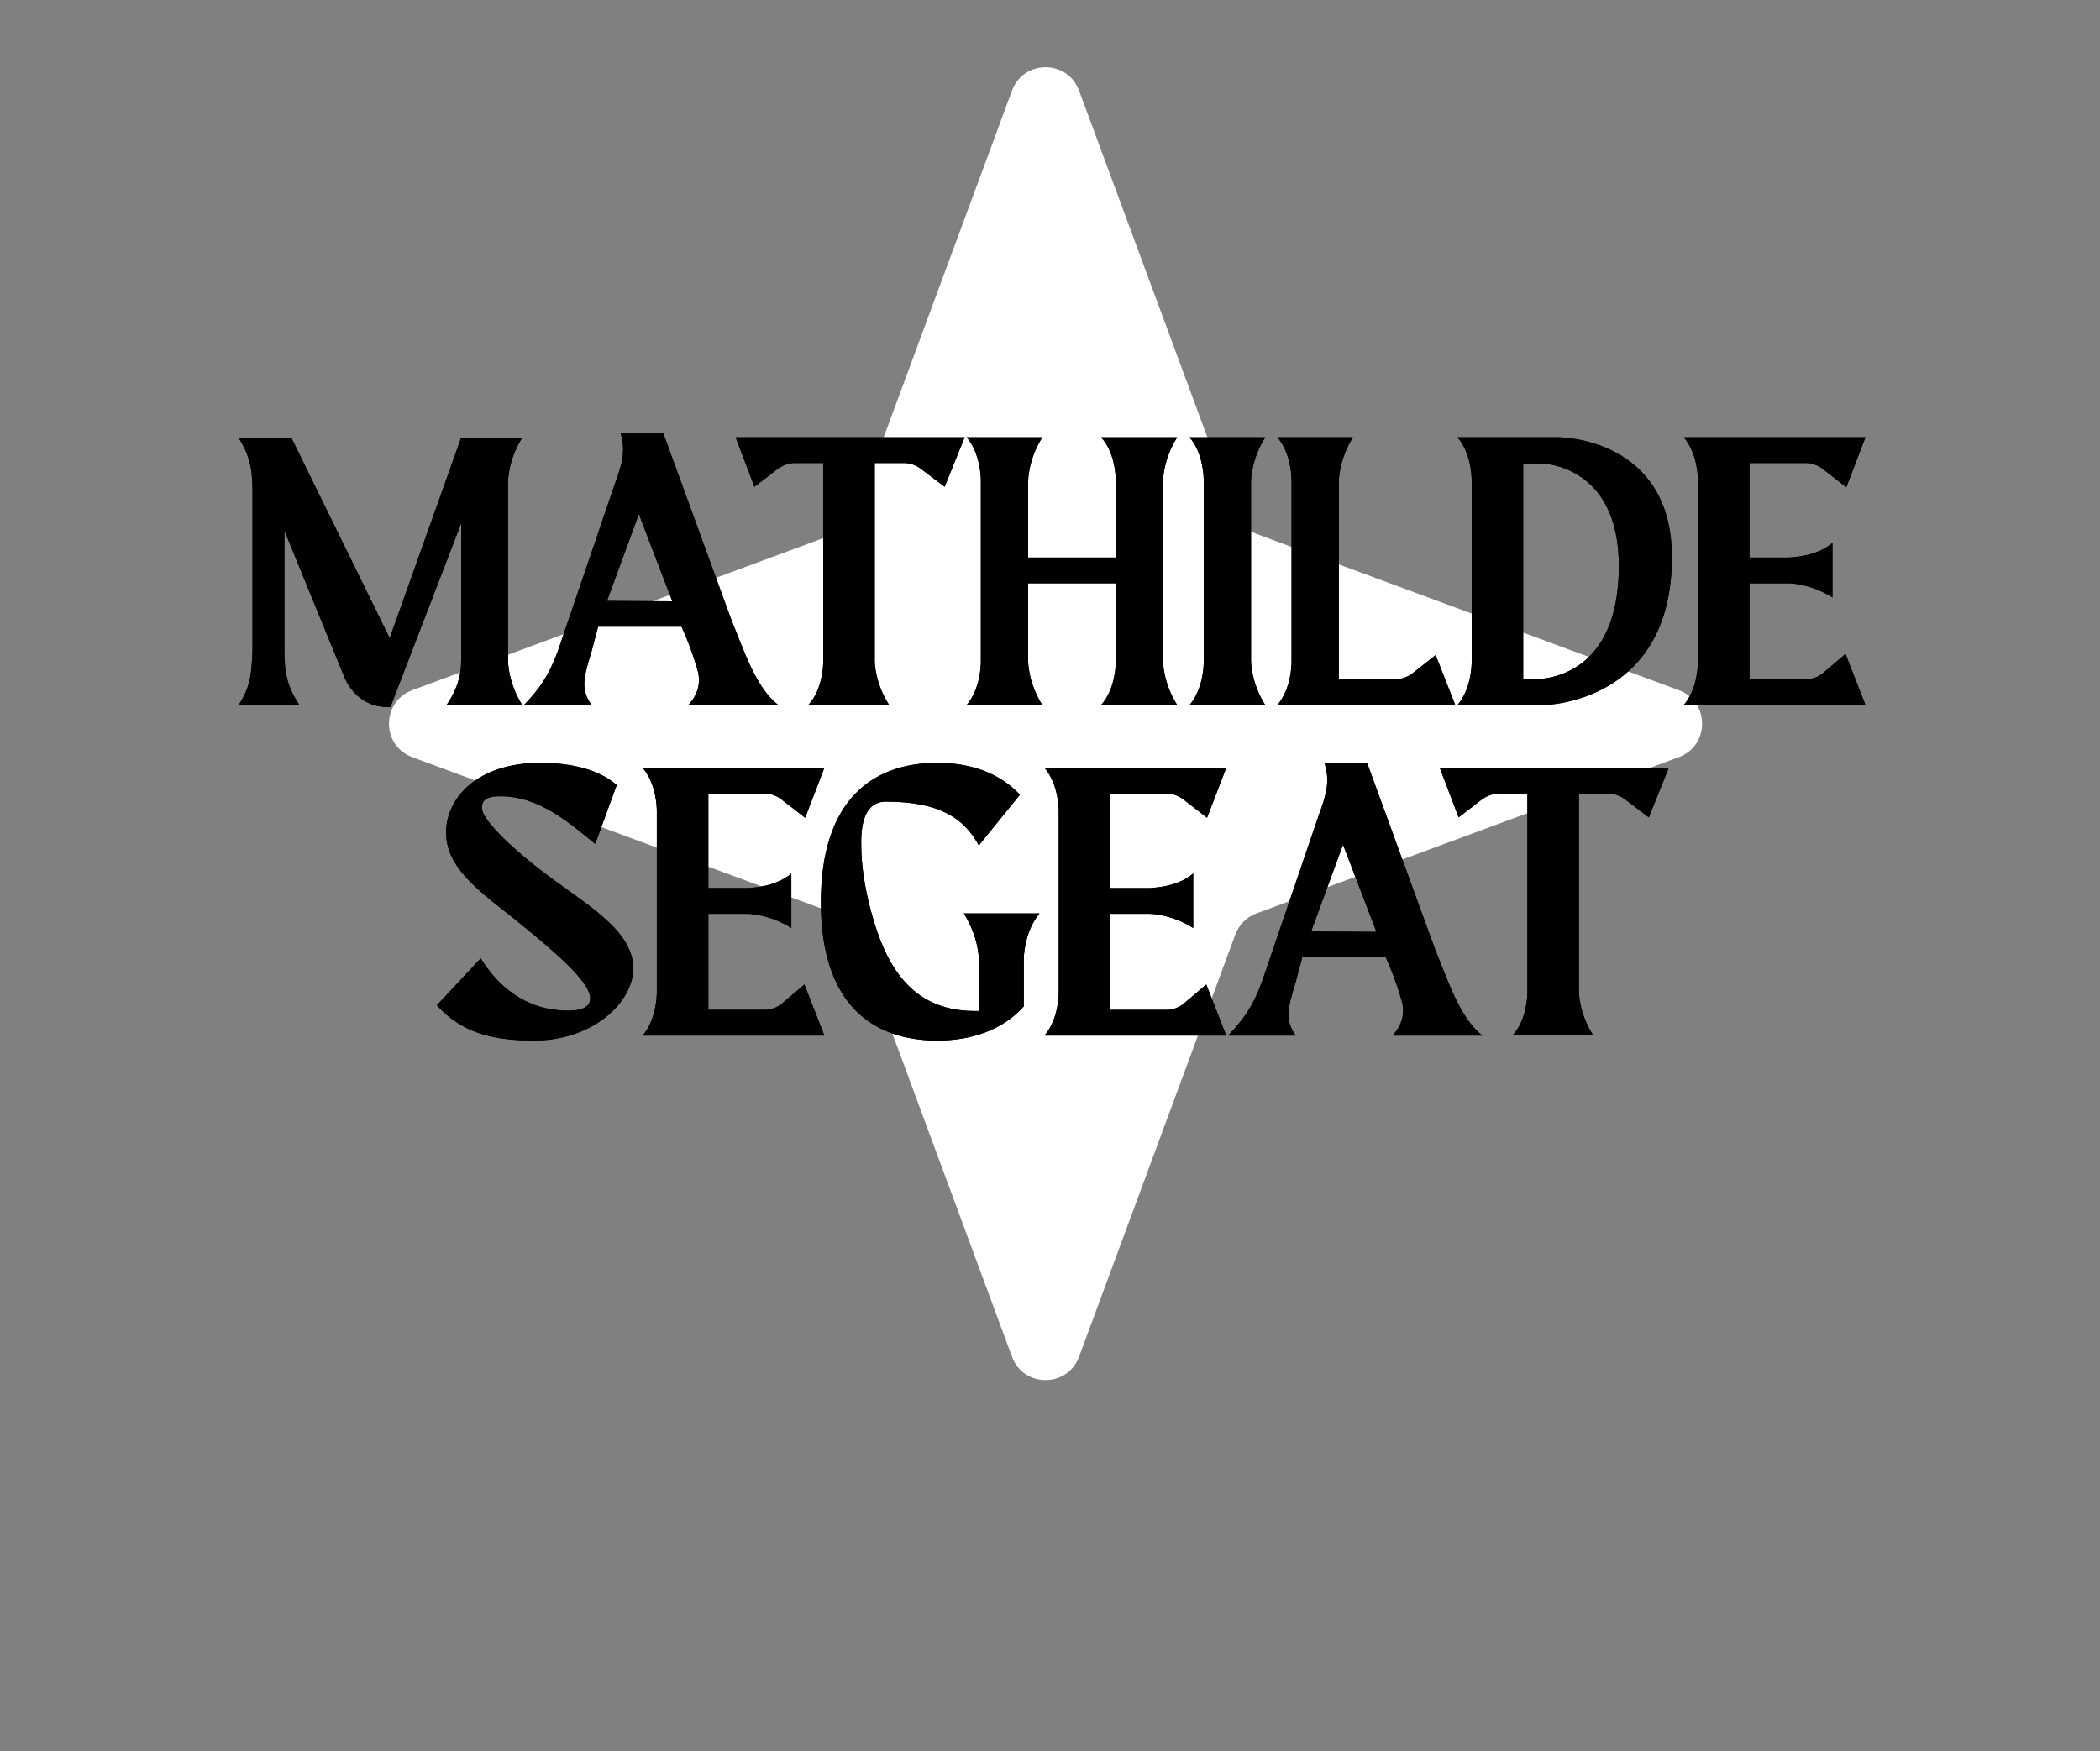 <svg width="235" height="196" viewBox="0 0 235 196" fill="none" xmlns="http://www.w3.org/2000/svg">
<rect x="0" y="0" width="235" height="196" fill="#808080" stroke="none"/>
<path d="M113.249 10.138C114.537 6.656 119.463 6.656 120.751 10.138L138.239 57.398C138.644 58.493 139.507 59.356 140.602 59.761L187.862 77.249C191.344 78.537 191.344 83.463 187.862 84.751L140.602 102.239C139.507 102.644 138.644 103.507 138.239 104.602L120.751 151.862C119.463 155.344 114.537 155.344 113.249 151.862L95.761 104.602C95.356 103.507 94.493 102.644 93.398 102.239L46.138 84.751C42.656 83.463 42.656 78.537 46.138 77.249L93.398 59.761C94.493 59.356 95.356 58.493 95.761 57.398L113.249 10.138Z" fill="white"/>
<path d="M56.852 53.888C56.852 53.888 56.852 51.48 58.443 48.986H51.606L43.608 71.432L32.6 48.986H26.709C27.827 50.835 28.257 52.211 28.257 55.006V72.894C28.128 75.775 27.956 76.936 26.709 78.914H33.503C32.256 77.022 31.826 75.56 31.826 72.894V59.392L38.62 75.99C39.523 77.882 41.243 79.258 43.694 79.129L51.606 58.575V74.012C51.606 75.732 51.047 77.366 49.972 78.914H58.443C56.852 76.42 56.852 74.012 56.852 74.012V53.888ZM87.101 78.914C84.564 76.979 83.231 72.722 81.855 69.411L74.201 48.427H69.428C69.643 49.115 69.729 49.674 69.729 50.319C69.729 51.308 69.471 52.383 68.826 54.103L62.419 72.894C61.387 75.689 60.355 77.108 58.635 78.914H66.203C65.644 78.14 65.386 77.409 65.386 76.592C65.386 75.603 65.73 74.442 66.203 72.894L66.934 70.142H76.265C76.265 70.142 77.383 72.507 78.114 75.216C78.415 76.549 78.071 77.753 77.039 78.914H87.101ZM67.923 67.261L71.492 57.543L75.233 67.304L67.923 67.261ZM82.32 48.943L84.427 54.49L87.05 52.469C87.609 52.082 88.168 51.867 88.814 51.824H92.124V74.055C92.124 74.399 92.082 77.108 90.49 78.871H99.478C97.886 76.42 97.886 74.012 97.886 74.012V51.824H101.283C101.971 51.867 102.53 52.082 103.046 52.469L105.712 54.49L107.948 48.943H82.32ZM130.145 53.845C130.145 53.845 130.145 51.437 131.736 48.943H123.222C124.727 50.62 124.856 53.114 124.856 53.716V62.402H115.052V53.845C115.052 53.845 115.052 51.437 116.643 48.943H108.172C109.72 50.749 109.763 53.458 109.763 53.802V74.055C109.763 74.399 109.72 77.108 108.172 78.914H116.643C115.052 76.42 115.052 74.012 115.052 74.012V65.283H124.856V74.141C124.856 74.743 124.727 77.194 123.222 78.914H131.736C130.145 76.42 130.145 74.012 130.145 74.012V53.845ZM139.995 53.845C139.995 53.845 139.995 51.437 141.586 48.943H133.115C134.663 50.749 134.706 53.415 134.706 53.845V74.055C134.706 74.442 134.663 77.108 133.115 78.914H141.586C139.995 76.42 139.995 74.012 139.995 74.012V53.845ZM142.941 78.914H162.85L160.657 73.324L158.034 75.388C157.518 75.775 156.916 75.99 156.271 76.033H149.821V53.845C149.821 53.845 149.821 51.437 151.412 48.943H142.941C144.489 50.749 144.532 53.415 144.532 53.802V74.055C144.532 74.442 144.489 77.108 142.941 78.914ZM174.45 48.943H163.098C164.646 50.749 164.689 53.415 164.689 53.802V74.055C164.689 74.442 164.646 77.108 163.098 78.914H172.687C172.687 78.914 187.092 78.871 187.092 62.359C187.092 48.943 174.45 48.943 174.45 48.943ZM171.655 76.033H170.451V51.867H172.429C172.429 51.867 181.158 51.867 181.158 63.348C181.158 75.388 173.332 76.033 171.655 76.033ZM203.942 75.388C203.426 75.775 202.867 75.99 202.222 76.033H195.772V65.283H200.158C200.158 65.283 202.566 65.283 205.06 66.874V60.768C203.254 62.316 200.588 62.359 200.201 62.402H195.772V51.824H202.222C202.867 51.867 203.426 52.082 203.942 52.469L206.608 54.533L208.758 48.943H188.419C189.967 50.749 190.01 53.415 190.01 53.802V74.055C190.01 74.442 189.967 77.108 188.419 78.914H208.758L206.522 73.195L203.942 75.388ZM61.747 98.327C57.877 95.489 53.921 91.877 53.921 90.415C53.921 89.383 54.738 89.125 55.985 89.125C60.414 89.125 63.725 92.135 66.606 94.457L69.014 87.878C67.724 86.717 65.144 85.384 60.457 85.384C53.405 85.384 49.922 89.34 49.922 93.167C49.922 96.865 52.975 99.273 57.275 102.627C61.704 106.196 66.047 109.808 66.047 111.743C66.047 112.603 65.316 113.119 63.596 113.119C58.694 113.119 55.641 110.238 53.792 107.271L48.89 112.517C51.427 115.355 54.652 116.473 59.726 116.473C66.391 116.473 70.863 112.173 70.863 108.389C70.863 104.304 66.004 101.466 61.747 98.327ZM87.435 112.388C86.919 112.775 86.36 112.99 85.715 113.033H79.265V102.283H83.651C83.651 102.283 86.059 102.283 88.553 103.874V97.768C86.747 99.316 84.081 99.359 83.694 99.402H79.265V88.824H85.715C86.36 88.867 86.919 89.082 87.435 89.469L90.101 91.533L92.251 85.943H71.912C73.46 87.749 73.503 90.415 73.503 90.802V111.055C73.503 111.442 73.46 114.108 71.912 115.914H92.251L90.015 110.195L87.435 112.388ZM107.858 102.24C109.535 104.906 109.535 107.314 109.535 107.314V113.162C109.32 113.162 109.277 113.162 109.062 113.162C101.752 113.162 99.043 107.701 97.538 102.24C96.764 99.445 96.377 96.779 96.377 94.672C96.291 91.361 97.237 89.727 99.129 89.727C105.192 89.727 107.901 91.619 109.535 94.629L114.136 88.953C111.814 86.459 108.503 85.384 104.891 85.384C97.667 85.384 91.862 89.512 91.862 100.993C91.862 112.431 97.667 116.473 104.891 116.473C108.589 116.473 112.158 115.355 114.566 112.646V107.314C114.566 107.314 114.566 104.347 116.329 102.24H107.858ZM132.408 112.388C131.892 112.775 131.333 112.99 130.688 113.033H124.238V102.283H128.624C128.624 102.283 131.032 102.283 133.526 103.874V97.768C131.72 99.316 129.054 99.359 128.667 99.402H124.238V88.824H130.688C131.333 88.867 131.892 89.082 132.408 89.469L135.074 91.533L137.224 85.943H116.885C118.433 87.749 118.476 90.415 118.476 90.802V111.055C118.476 111.442 118.433 114.108 116.885 115.914H137.224L134.988 110.195L132.408 112.388ZM165.899 115.914C163.362 113.979 162.029 109.722 160.653 106.411L152.999 85.427H148.226C148.441 86.115 148.527 86.674 148.527 87.319C148.527 88.308 148.269 89.383 147.624 91.103L141.217 109.894C140.185 112.689 139.153 114.108 137.433 115.914H145.001C144.442 115.14 144.184 114.409 144.184 113.592C144.184 112.603 144.528 111.442 145.001 109.894L145.732 107.142H155.063C155.063 107.142 156.181 109.507 156.912 112.216C157.213 113.549 156.869 114.753 155.837 115.914H165.899ZM146.721 104.261L150.29 94.543L154.031 104.304L146.721 104.261ZM161.119 85.943L163.226 91.49L165.849 89.469C166.408 89.082 166.967 88.867 167.612 88.824H170.923V111.055C170.923 111.399 170.88 114.108 169.289 115.871H178.276C176.685 113.42 176.685 111.012 176.685 111.012V88.824H180.082C180.77 88.867 181.329 89.082 181.845 89.469L184.511 91.49L186.747 85.943H161.119Z" fill="black"/>
<path d="M56.852 53.888C56.852 53.888 56.852 51.48 58.443 48.986H51.606L43.608 71.432L32.6 48.986H26.709C27.827 50.835 28.257 52.211 28.257 55.006V72.894C28.128 75.775 27.956 76.936 26.709 78.914H33.503C32.256 77.022 31.826 75.56 31.826 72.894V59.392L38.62 75.99C39.523 77.882 41.243 79.258 43.694 79.129L51.606 58.575V74.012C51.606 75.732 51.047 77.366 49.972 78.914H58.443C56.852 76.42 56.852 74.012 56.852 74.012V53.888ZM87.101 78.914C84.564 76.979 83.231 72.722 81.855 69.411L74.201 48.427H69.428C69.643 49.115 69.729 49.674 69.729 50.319C69.729 51.308 69.471 52.383 68.826 54.103L62.419 72.894C61.387 75.689 60.355 77.108 58.635 78.914H66.203C65.644 78.14 65.386 77.409 65.386 76.592C65.386 75.603 65.73 74.442 66.203 72.894L66.934 70.142H76.265C76.265 70.142 77.383 72.507 78.114 75.216C78.415 76.549 78.071 77.753 77.039 78.914H87.101ZM67.923 67.261L71.492 57.543L75.233 67.304L67.923 67.261ZM82.32 48.943L84.427 54.49L87.05 52.469C87.609 52.082 88.168 51.867 88.814 51.824H92.124V74.055C92.124 74.399 92.082 77.108 90.49 78.871H99.478C97.886 76.42 97.886 74.012 97.886 74.012V51.824H101.283C101.971 51.867 102.53 52.082 103.046 52.469L105.712 54.49L107.948 48.943H82.32ZM130.145 53.845C130.145 53.845 130.145 51.437 131.736 48.943H123.222C124.727 50.62 124.856 53.114 124.856 53.716V62.402H115.052V53.845C115.052 53.845 115.052 51.437 116.643 48.943H108.172C109.72 50.749 109.763 53.458 109.763 53.802V74.055C109.763 74.399 109.72 77.108 108.172 78.914H116.643C115.052 76.42 115.052 74.012 115.052 74.012V65.283H124.856V74.141C124.856 74.743 124.727 77.194 123.222 78.914H131.736C130.145 76.42 130.145 74.012 130.145 74.012V53.845ZM139.995 53.845C139.995 53.845 139.995 51.437 141.586 48.943H133.115C134.663 50.749 134.706 53.415 134.706 53.845V74.055C134.706 74.442 134.663 77.108 133.115 78.914H141.586C139.995 76.42 139.995 74.012 139.995 74.012V53.845ZM142.941 78.914H162.85L160.657 73.324L158.034 75.388C157.518 75.775 156.916 75.99 156.271 76.033H149.821V53.845C149.821 53.845 149.821 51.437 151.412 48.943H142.941C144.489 50.749 144.532 53.415 144.532 53.802V74.055C144.532 74.442 144.489 77.108 142.941 78.914ZM174.45 48.943H163.098C164.646 50.749 164.689 53.415 164.689 53.802V74.055C164.689 74.442 164.646 77.108 163.098 78.914H172.687C172.687 78.914 187.092 78.871 187.092 62.359C187.092 48.943 174.45 48.943 174.45 48.943ZM171.655 76.033H170.451V51.867H172.429C172.429 51.867 181.158 51.867 181.158 63.348C181.158 75.388 173.332 76.033 171.655 76.033ZM203.942 75.388C203.426 75.775 202.867 75.99 202.222 76.033H195.772V65.283H200.158C200.158 65.283 202.566 65.283 205.06 66.874V60.768C203.254 62.316 200.588 62.359 200.201 62.402H195.772V51.824H202.222C202.867 51.867 203.426 52.082 203.942 52.469L206.608 54.533L208.758 48.943H188.419C189.967 50.749 190.01 53.415 190.01 53.802V74.055C190.01 74.442 189.967 77.108 188.419 78.914H208.758L206.522 73.195L203.942 75.388ZM61.747 98.327C57.877 95.489 53.921 91.877 53.921 90.415C53.921 89.383 54.738 89.125 55.985 89.125C60.414 89.125 63.725 92.135 66.606 94.457L69.014 87.878C67.724 86.717 65.144 85.384 60.457 85.384C53.405 85.384 49.922 89.34 49.922 93.167C49.922 96.865 52.975 99.273 57.275 102.627C61.704 106.196 66.047 109.808 66.047 111.743C66.047 112.603 65.316 113.119 63.596 113.119C58.694 113.119 55.641 110.238 53.792 107.271L48.89 112.517C51.427 115.355 54.652 116.473 59.726 116.473C66.391 116.473 70.863 112.173 70.863 108.389C70.863 104.304 66.004 101.466 61.747 98.327ZM87.435 112.388C86.919 112.775 86.36 112.99 85.715 113.033H79.265V102.283H83.651C83.651 102.283 86.059 102.283 88.553 103.874V97.768C86.747 99.316 84.081 99.359 83.694 99.402H79.265V88.824H85.715C86.36 88.867 86.919 89.082 87.435 89.469L90.101 91.533L92.251 85.943H71.912C73.46 87.749 73.503 90.415 73.503 90.802V111.055C73.503 111.442 73.46 114.108 71.912 115.914H92.251L90.015 110.195L87.435 112.388ZM107.858 102.24C109.535 104.906 109.535 107.314 109.535 107.314V113.162C109.32 113.162 109.277 113.162 109.062 113.162C101.752 113.162 99.043 107.701 97.538 102.24C96.764 99.445 96.377 96.779 96.377 94.672C96.291 91.361 97.237 89.727 99.129 89.727C105.192 89.727 107.901 91.619 109.535 94.629L114.136 88.953C111.814 86.459 108.503 85.384 104.891 85.384C97.667 85.384 91.862 89.512 91.862 100.993C91.862 112.431 97.667 116.473 104.891 116.473C108.589 116.473 112.158 115.355 114.566 112.646V107.314C114.566 107.314 114.566 104.347 116.329 102.24H107.858ZM132.408 112.388C131.892 112.775 131.333 112.99 130.688 113.033H124.238V102.283H128.624C128.624 102.283 131.032 102.283 133.526 103.874V97.768C131.72 99.316 129.054 99.359 128.667 99.402H124.238V88.824H130.688C131.333 88.867 131.892 89.082 132.408 89.469L135.074 91.533L137.224 85.943H116.885C118.433 87.749 118.476 90.415 118.476 90.802V111.055C118.476 111.442 118.433 114.108 116.885 115.914H137.224L134.988 110.195L132.408 112.388ZM165.899 115.914C163.362 113.979 162.029 109.722 160.653 106.411L152.999 85.427H148.226C148.441 86.115 148.527 86.674 148.527 87.319C148.527 88.308 148.269 89.383 147.624 91.103L141.217 109.894C140.185 112.689 139.153 114.108 137.433 115.914H145.001C144.442 115.14 144.184 114.409 144.184 113.592C144.184 112.603 144.528 111.442 145.001 109.894L145.732 107.142H155.063C155.063 107.142 156.181 109.507 156.912 112.216C157.213 113.549 156.869 114.753 155.837 115.914H165.899ZM146.721 104.261L150.29 94.543L154.031 104.304L146.721 104.261ZM161.119 85.943L163.226 91.49L165.849 89.469C166.408 89.082 166.967 88.867 167.612 88.824H170.923V111.055C170.923 111.399 170.88 114.108 169.289 115.871H178.276C176.685 113.42 176.685 111.012 176.685 111.012V88.824H180.082C180.77 88.867 181.329 89.082 181.845 89.469L184.511 91.49L186.747 85.943H161.119Z" fill="black"/>
</svg>
